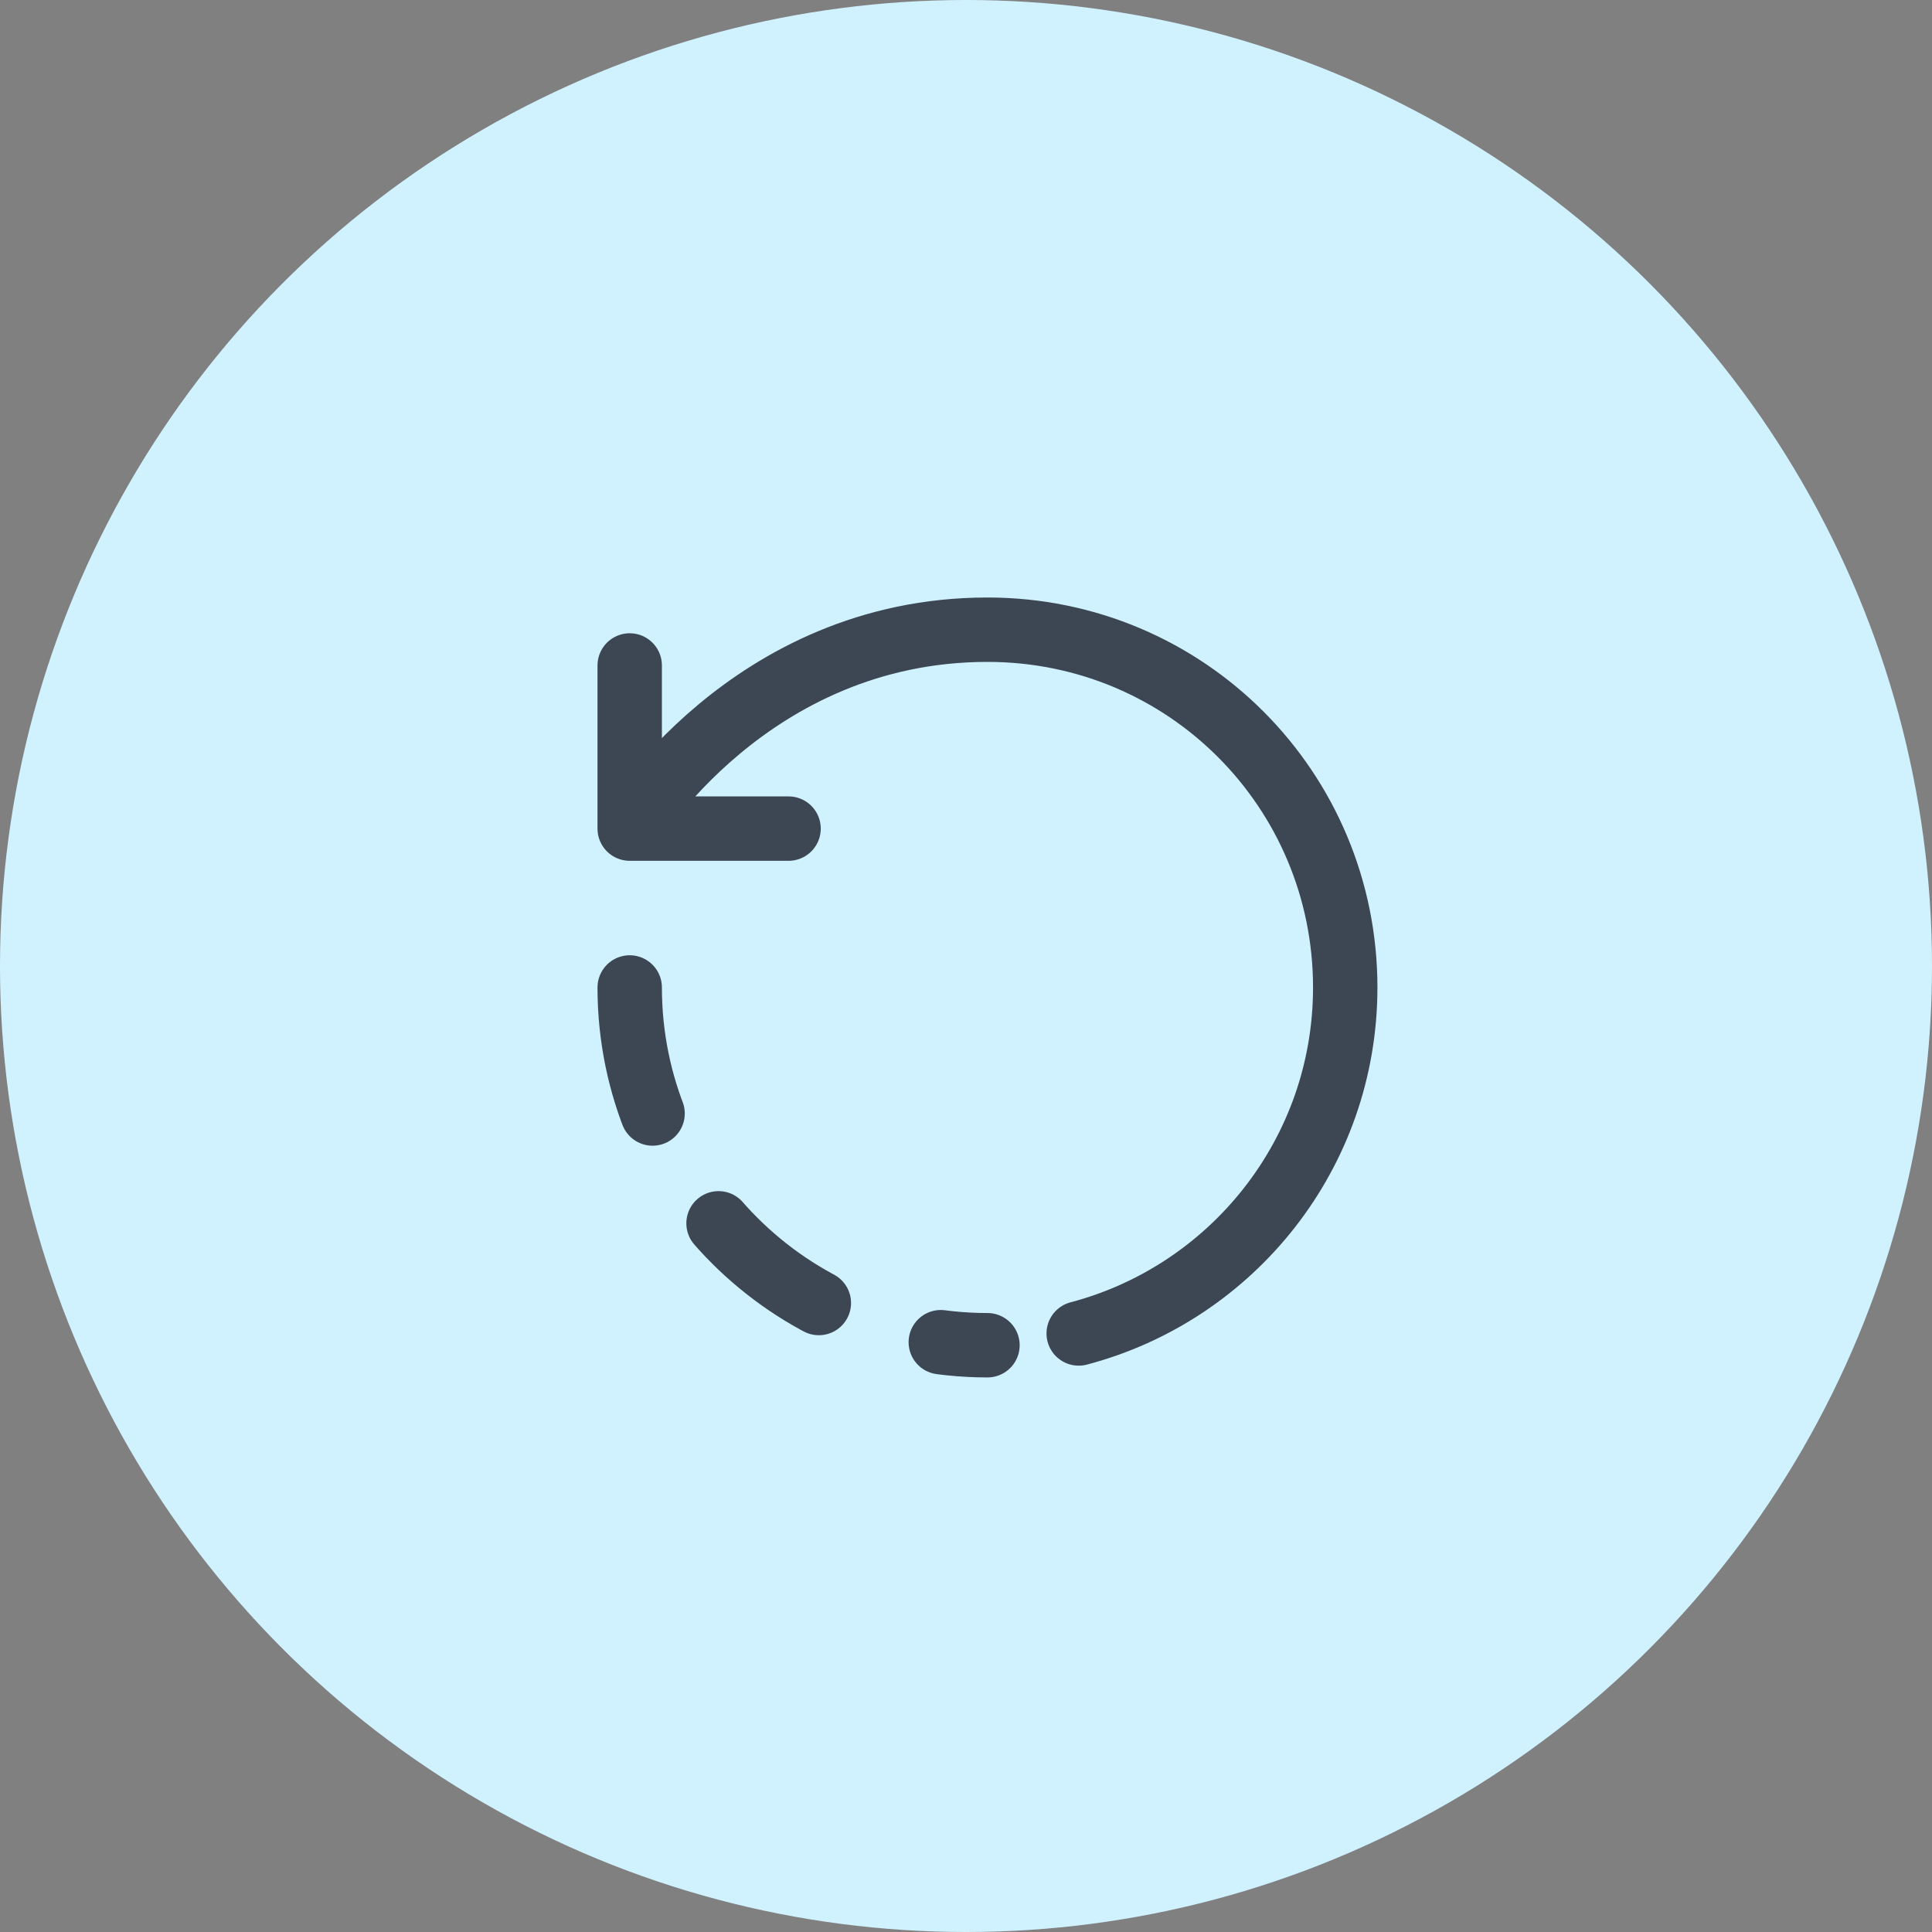 <svg width="45" height="45" viewBox="0 0 45 45" fill="none" xmlns="http://www.w3.org/2000/svg">
<rect x="0" y="0" width="45" height="45" fill="#808080" stroke="none"/>
<circle cx="22.5" cy="22.5" r="22.5" fill="#D0F2FF"/>
<path d="M25.125 31.059C28.7 30.117 31.333 26.867 31.333 23C31.333 18.4 27.633 14.667 23 14.667C17.442 14.667 14.667 19.3 14.667 19.3M14.667 19.3V15.5M14.667 19.3H16.342H18.367" stroke="#3D4754" stroke-width="1.5" stroke-linecap="round" stroke-linejoin="round"/>
<path d="M14.667 23C14.667 27.6 18.4 31.333 23 31.333" stroke="#3D4754" stroke-width="1.5" stroke-linecap="round" stroke-linejoin="round" stroke-dasharray="3 3"/>
</svg>
